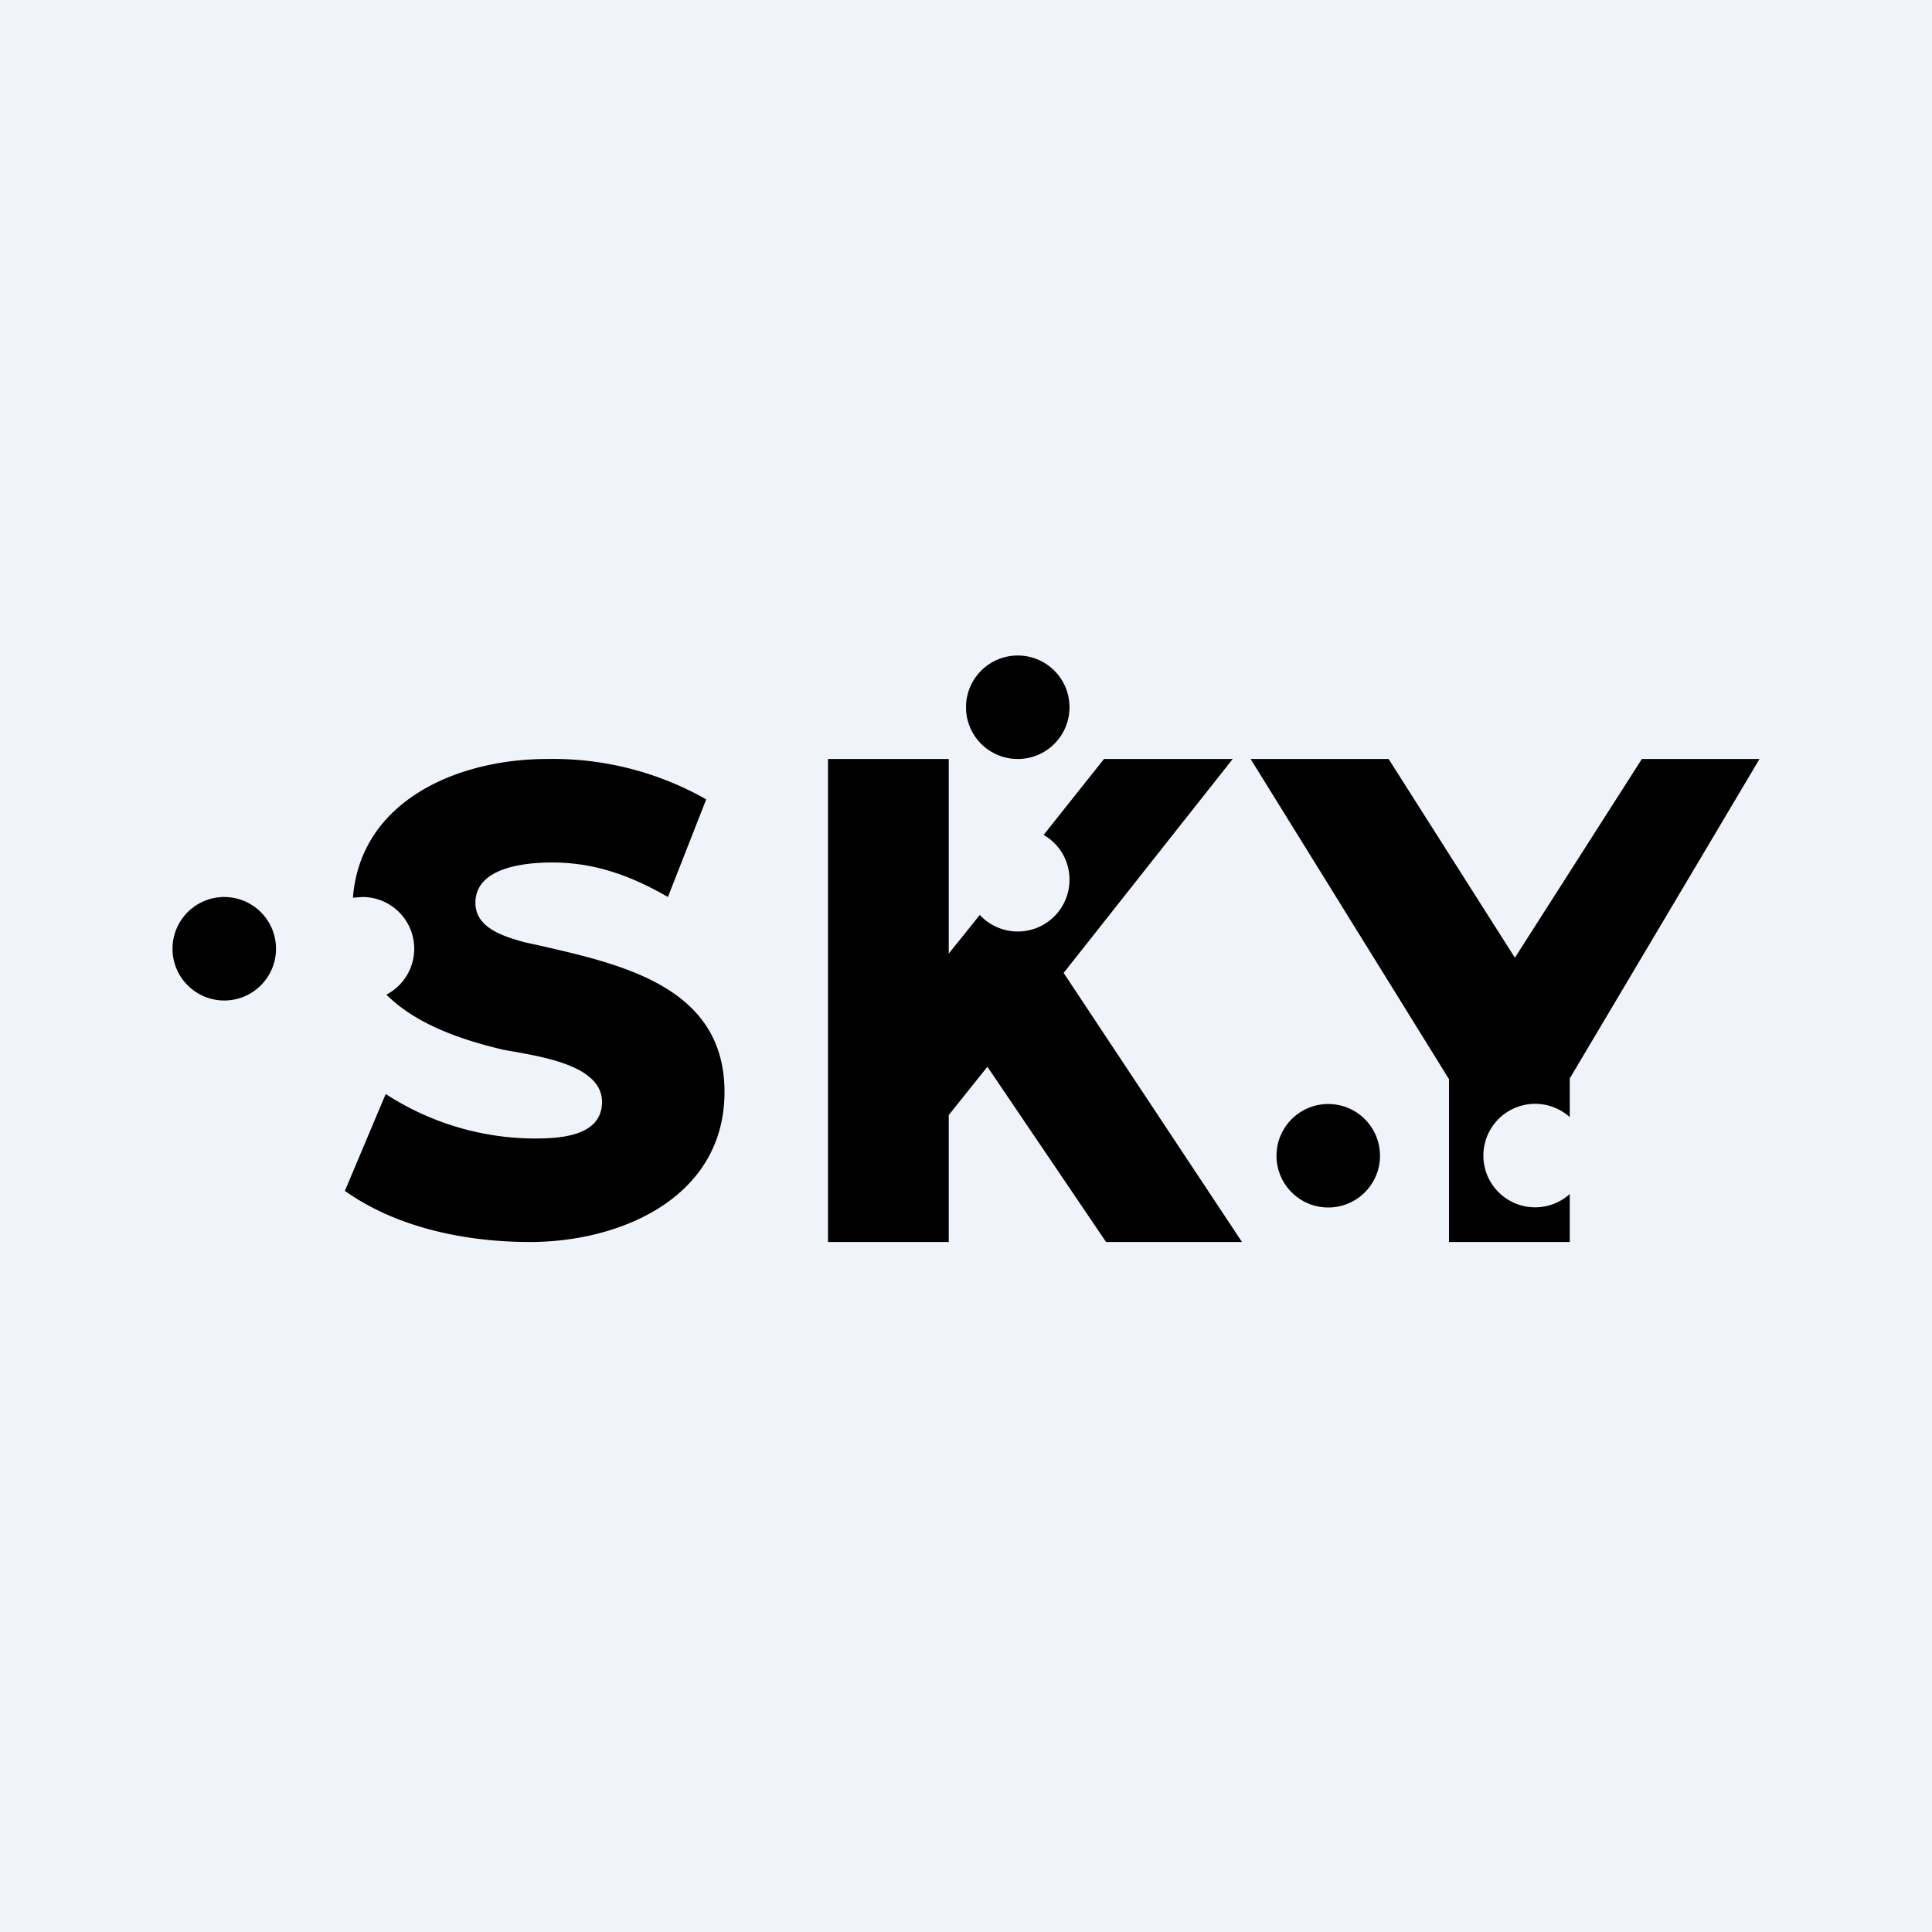 <?xml version='1.0' encoding='utf-8'?>
<!-- by TradeStack -->
<svg width="56" height="56" viewBox="0 0 56 56" xmlns="http://www.w3.org/2000/svg"><path fill="#F0F3FA" d="M0 0h56v56H0z" /><circle cx="6.5" cy="27.5" r="1.5" /><circle cx="29.5" cy="20.5" r="1.5" /><path d="M27.5 32.32V36H24V22h3.5v5.64l.9-1.12A1.5 1.5 0 0 0 31 25.5c0-.56-.3-1.04-.75-1.3L32 22h3.73l-4.9 6.2L36 36h-3.94l-3.44-5.08-1.12 1.4Z" /><circle cx="38.5" cy="33.5" r="1.5" /><path d="M42 31.28V36h3.5v-1.39a1.5 1.5 0 1 1 0-2.23v-1.12L51 22h-3.41l-3.68 5.76L40.25 22h-4L42 31.28ZM10 34.52C11.52 35.6 13.53 36 15.36 36c2.65 0 5.64-1.3 5.64-4.35 0-3.01-2.9-3.68-5.3-4.23l-.5-.11c-.57-.16-1.42-.4-1.42-1.14 0-1.03 1.43-1.17 2.22-1.17 1.11 0 2.15.3 3.36 1l1.11-2.83A8.99 8.99 0 0 0 15.85 22c-2.57 0-5.4 1.2-5.62 4.02l.27-.02a1.5 1.5 0 0 1 .7 2.83c.84.84 2.12 1.3 3.4 1.6l.4.07c.92.17 2.45.45 2.45 1.44 0 1-1.23 1.06-1.95 1.06a7.96 7.96 0 0 1-4.32-1.29L10 34.51Z" /></svg>
